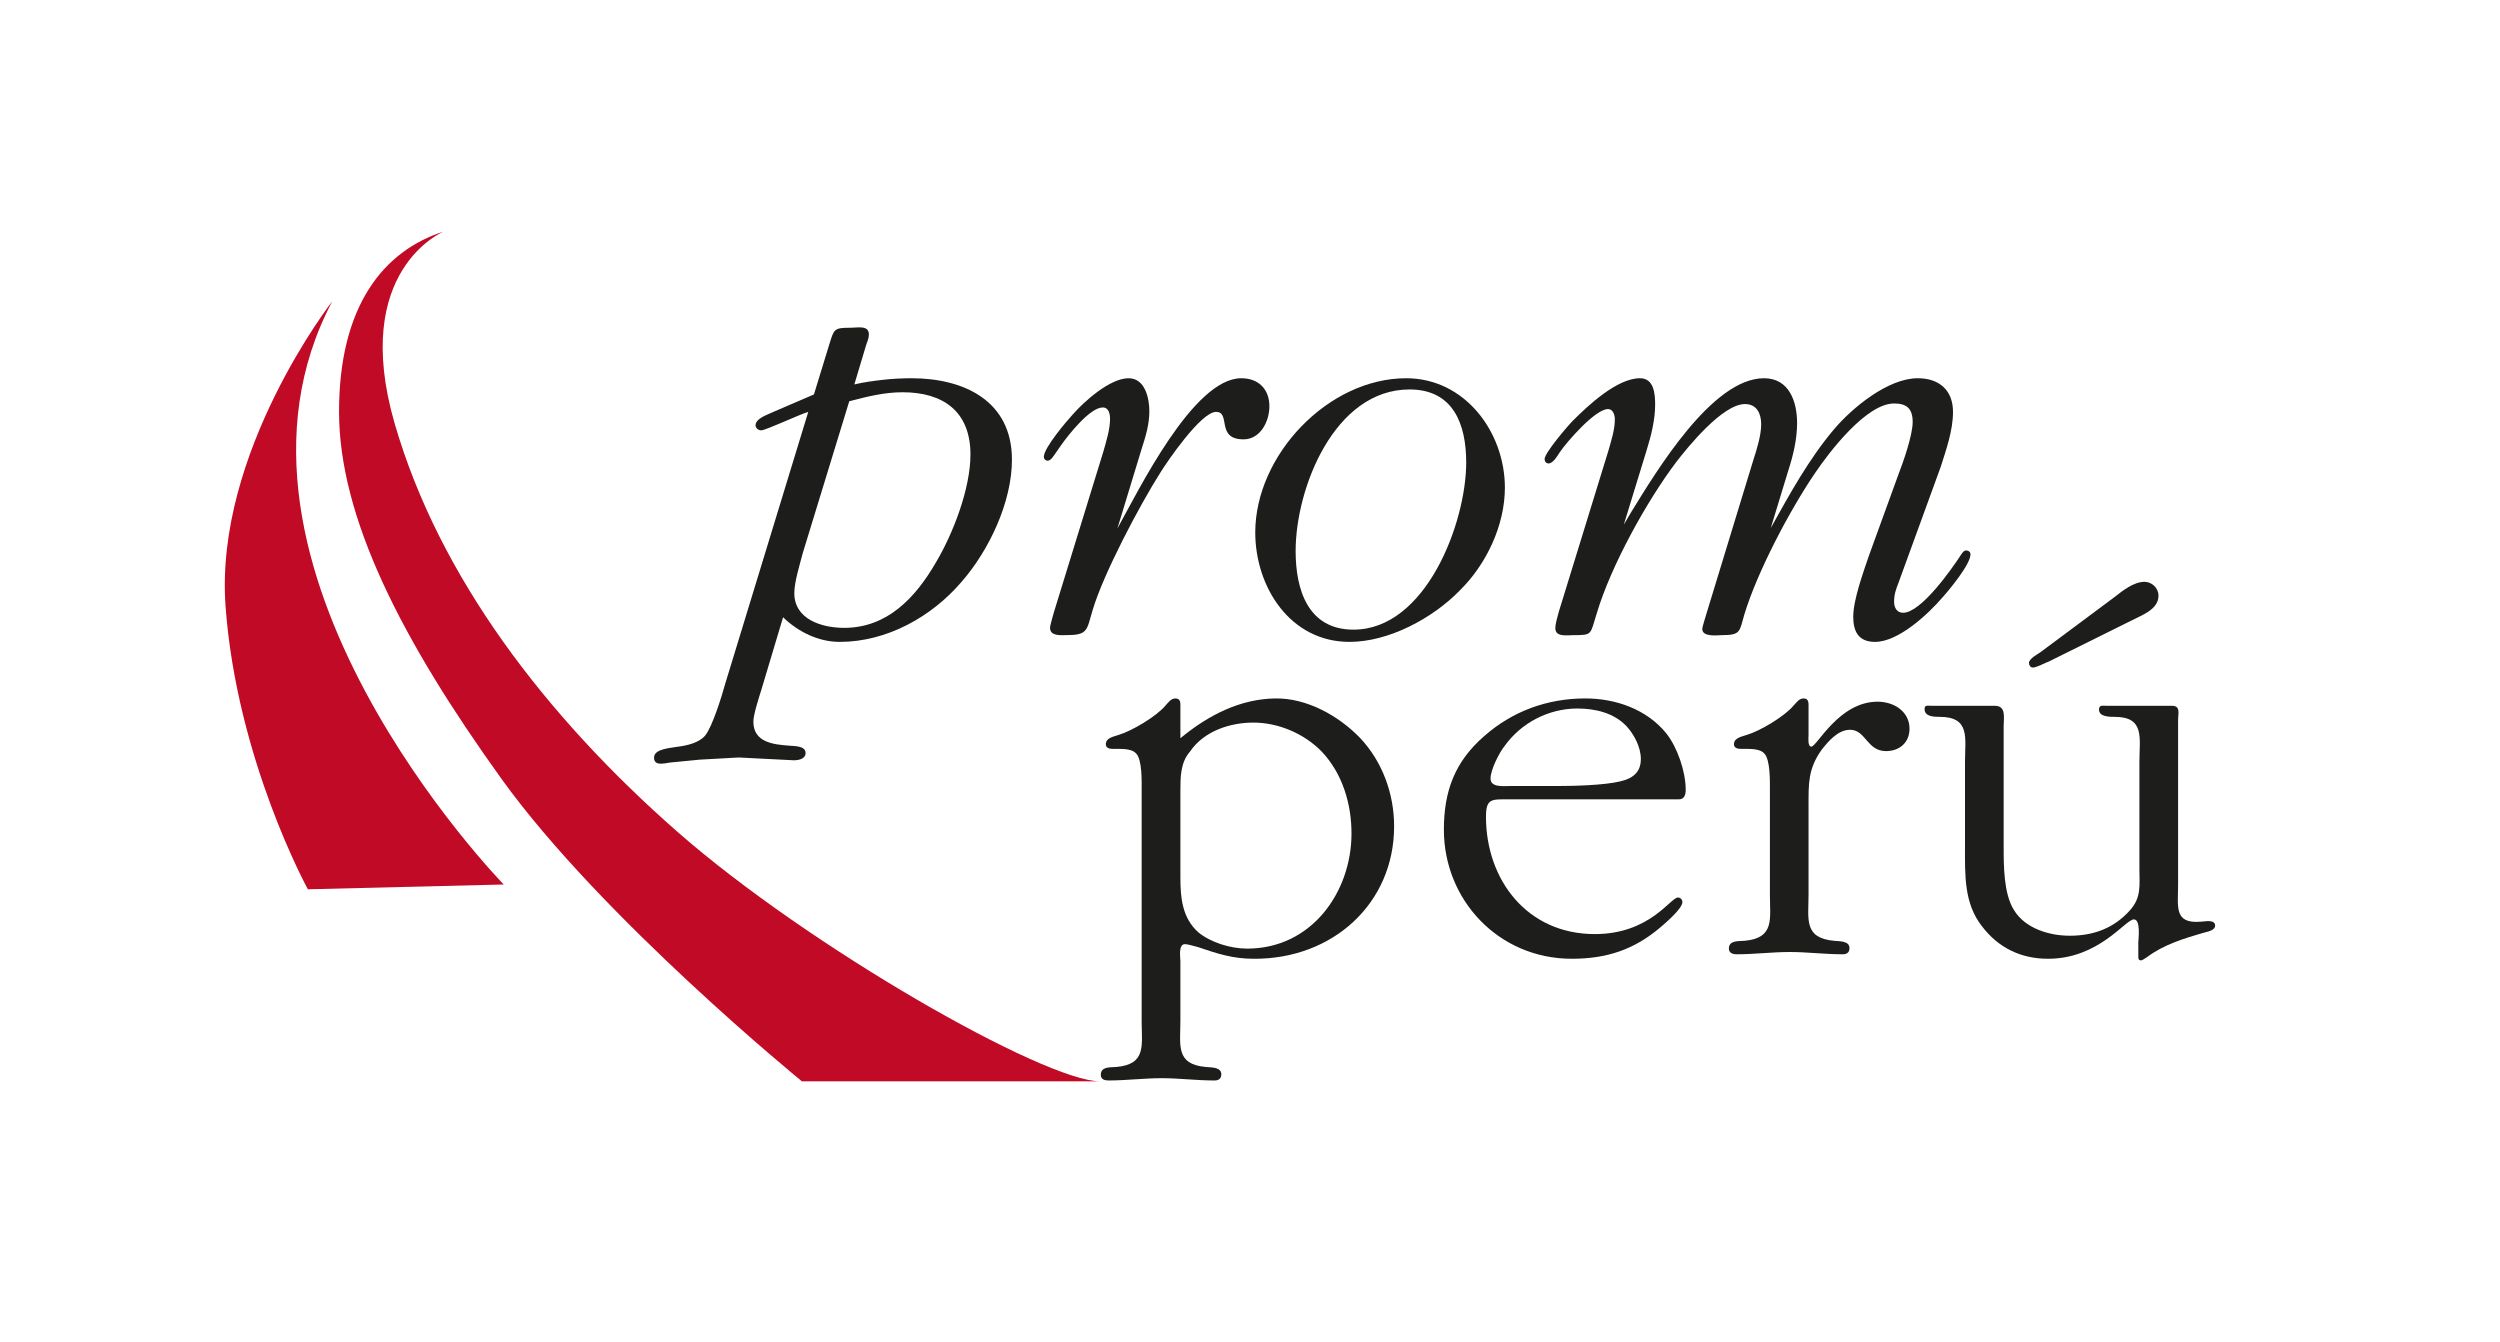 <?xml version="1.0" encoding="UTF-8" standalone="no"?>
<svg
   xmlns:dc="http://purl.org/dc/elements/1.1/"
   xmlns:cc="http://creativecommons.org/ns#"
   xmlns:rdf="http://www.w3.org/1999/02/22-rdf-syntax-ns#"
   xmlns:svg="http://www.w3.org/2000/svg"
   xmlns="http://www.w3.org/2000/svg"
   xmlns:sodipodi="http://sodipodi.sourceforge.net/DTD/sodipodi-0.dtd"
   xmlns:inkscape="http://www.inkscape.org/namespaces/inkscape"
   inkscape:export-ydpi="96"
   inkscape:export-xdpi="96"
   inkscape:export-filename="C:\Users\51982\Desktop\LOGOS\Para la Feria\LOGO roqaseg.png"
   width="1015"
   height="545"
   viewBox="0 0 268.552 144.198"
   version="1.1"
   id="svg28"
   inkscape:version="1.0 (4035a4fb49, 2020-05-01)"
   sodipodi:docname="PROM_PERÚ.svg">
  <defs
     id="defs22">
    <clipPath
       clipPathUnits="userSpaceOnUse"
       id="clipPath204">
      <path
         d="M 0,595.275 H 841.89 V 0 H 0 Z"
         id="path202" />
    </clipPath>
  </defs>
  <sodipodi:namedview
     id="base"
     pagecolor="#ffffff"
     bordercolor="#666666"
     borderopacity="1.0"
     inkscape:pageopacity="0.0"
     inkscape:pageshadow="2"
     inkscape:zoom="0.7"
     inkscape:cx="650.32415"
     inkscape:cy="302.7497"
     inkscape:document-units="mm"
     inkscape:current-layer="layer1"
     inkscape:document-rotation="0"
     showgrid="false"
     units="px"
     height="1e-05px"
     inkscape:window-width="1825"
     inkscape:window-height="1046"
     inkscape:window-x="-11"
     inkscape:window-y="-11"
     inkscape:window-maximized="1" />
  <g
     inkscape:label="Capa 1"
     inkscape:groupmode="layer"
     id="layer1">
    <g
       id="g200"
       clip-path="url(#clipPath204)"
       transform="matrix(0.353,0,0,-0.353,-17.622,181.35)">
      <g
         id="g206"
         transform="translate(143.612,243.123)">
        <path
           d="m 0,0 59.599,1.456 c 0,0 -94.813,97.159 -52.147,177.513 0,0 -35.893,-46.022 -32.51,-92.773 C -21.669,39.445 0,0 0,0"
           style="fill:#c10a25;fill-opacity:1;fill-rule:evenodd;stroke:none"
           id="path208" />
      </g>
      <g
         id="g210"
         transform="translate(184.922,443.275)">
        <path
           d="m 0,0 c 0,0 -28.441,-11.686 -14.897,-58.437 13.542,-46.754 46.045,-89.125 86.001,-124.189 39.959,-35.06 111.745,-75.968 128.674,-75.968 H 109.03 c 0,0 -60.948,49.673 -91.421,92.04 -30.477,42.371 -49.437,79.628 -49.437,111.767 0,32.144 13.545,48.944 31.828,54.787"
           style="fill:#c10a25;fill-opacity:1;fill-rule:evenodd;stroke:none"
           id="path212" />
      </g>
      <g
         id="g214"
         transform="translate(294.197,345.39)">
        <path
           d="m 0,0 c -0.833,-3.271 -2.562,-8.72 -2.562,-12.134 0,-8.011 8.375,-10.578 15.181,-10.578 13.148,0 21.695,9.223 27.837,19.778 5.297,8.871 10.584,22.583 10.584,32.965 0,13.169 -8.357,18.953 -20.663,18.953 -5.617,0 -10.923,-1.355 -16.219,-2.74 z m -12.627,-41.689 c -0.691,-2.177 -2.394,-7.473 -2.394,-9.551 0,-6.289 5.968,-6.966 10.912,-7.323 1.547,-0.16 4.979,0 4.979,-2.228 0,-1.871 -2.258,-2.221 -3.6,-2.221 l -16.735,0.851 -11.924,-0.661 -9.072,-0.885 c -0.685,-0.145 -1.87,-0.335 -2.743,-0.335 -1.343,0 -2.037,0.53 -2.037,1.881 0,2.72 5.316,2.889 7.162,3.271 2.74,0.327 6.498,1.167 8.372,3.383 2.233,2.746 5.12,12.133 6.153,15.885 L 1.686,43.01 c -2.049,-0.507 -12.944,-5.617 -14.313,-5.617 -0.87,0 -1.722,0.667 -1.722,1.519 0,2.025 3.246,3.068 4.611,3.747 l 13.151,5.658 4.616,15.042 c 1.536,4.891 1.346,5.257 6.636,5.257 2.084,0 5.47,0.846 5.47,-2.067 0,-1.17 -0.514,-2.2 -0.836,-3.19 L 15.707,51.367 c 2.921,0.691 5.634,1.045 8.547,1.384 2.88,0.334 5.956,0.498 8.863,0.498 15.868,0 30.55,-6.82 30.55,-24.775 C 63.667,15.54 56.68,0.839 48.323,-8.72 39.258,-19.329 25.597,-26.983 11.275,-26.983 c -6.504,0 -12.663,3.056 -17.255,7.5 z"
           style="fill:#1d1d1b;fill-opacity:1;fill-rule:nonzero;stroke:none"
           id="path216" />
      </g>
      <g
         id="g218"
         transform="translate(385.676,376.303)">
        <path
           d="m 0,0 c 0.867,3.044 2.04,6.826 2.04,9.875 0,1.54 -0.339,3.568 -2.228,3.568 -3.919,0 -10.563,-8.499 -12.624,-11.429 l -1.533,-2.204 c -0.533,-0.691 -1.543,-2.565 -2.558,-2.565 -0.682,0 -1.201,0.504 -1.201,1.2 0,2.72 6.999,10.921 8.708,12.771 3.591,4.116 11.436,11.12 17.071,11.12 C 12.798,22.336 14,16.043 14,12.288 14,8.169 12.798,4.407 11.6,0.661 L 4.274,-23.387 c 6.289,11.248 23.034,45.723 37.709,45.723 5.127,0 8.549,-3.228 8.549,-8.542 0,-4.609 -2.754,-10.056 -7.864,-10.056 -8.529,0 -3.749,8.359 -8.372,8.359 C 29.698,12.097 19.26,-3.279 17.389,-6.319 11.07,-16.255 0,-37.227 -3.244,-48.184 c -1.892,-6.287 -1.357,-7.662 -8.214,-7.662 -1.518,0 -4.758,-0.328 -4.758,2.221 0,0.84 1.024,4.092 1.18,4.771 z"
           style="fill:#1d1d1b;fill-opacity:1;fill-rule:nonzero;stroke:none"
           id="path220" />
      </g>
      <g
         id="g222"
         transform="translate(478.856,395.226)">
        <path
           d="m 0,0 c -22.881,0 -34.665,-30.055 -34.665,-49.168 0,-11.782 3.758,-23.924 17.612,-23.924 22.008,0 34.296,32.467 34.296,50.89 C 17.243,-10.583 13.318,0 0,0 m 15.195,-61.257 c -8.202,-8.399 -21.518,-15.561 -33.468,-15.561 -18.073,0 -28.676,16.722 -28.676,33.302 0,23.542 22.189,46.93 45.929,46.93 17.895,0 30.033,-16.416 30.033,-33.299 0,-11.428 -5.627,-23.376 -13.818,-31.372"
           style="fill:#1d1d1b;fill-opacity:1;fill-rule:nonzero;stroke:none"
           id="path224" />
      </g>
      <g
         id="g226"
         transform="translate(546.258,357.823)">
        <path
           d="m 0,0 c 7.512,12.16 24.576,40.816 40.467,40.816 7.69,0 10.066,-7.154 10.066,-13.664 0,-4.935 -1.209,-9.906 -2.707,-14.515 L 42.529,-4.75 c 5.801,10.418 11.584,20.978 19.261,30.055 5.469,6.466 16.384,15.511 25.446,15.511 6.664,0 10.743,-3.747 10.743,-10.239 0,-5.617 -2.052,-11.436 -3.738,-16.723 L 81.43,-21.323 c -0.85,-2.225 -1.377,-3.58 -1.377,-5.942 0,-1.745 0.87,-3.288 2.739,-3.288 5.463,0 14.83,13.33 17.581,17.589 0.349,0.531 0.873,1.37 1.533,1.37 0.87,0 1.394,-0.517 1.394,-1.179 0,-3.086 -6.677,-11.082 -8.56,-13.149 -4.257,-4.953 -13.31,-13.494 -20.495,-13.494 -4.943,0 -6.63,3.056 -6.63,7.654 0,5.161 3.063,13.509 4.742,18.494 l 8.916,24.543 c 1.519,3.925 4.429,12.148 4.429,16.234 0,4.092 -1.858,5.626 -5.649,5.626 -8.505,0 -19.784,-14.846 -24.058,-21.169 C 48.33,0.712 38.431,-18.048 34.487,-31.053 c -1.54,-5.307 -1.027,-6.314 -7.005,-6.314 -1.184,0 -5.806,-0.67 -5.806,1.891 0,0.694 1.2,4.262 1.358,4.923 L 37.21,15.9 c 1.048,3.241 2.394,7.523 2.394,10.919 0,3.251 -1.346,6.137 -4.926,6.137 -6.855,0 -17.443,-13.143 -20.868,-17.574 -9.039,-11.94 -19.963,-31.747 -24.233,-46.09 -2.073,-6.51 -1.176,-6.659 -7.147,-6.659 -1.716,0 -5.463,-0.67 -5.463,2.067 0,1.505 0.674,3.538 1.015,4.925 l 15.195,49.361 c 0.852,3.079 1.892,6.129 1.892,9.369 0,1.192 -0.525,3.079 -2.067,3.079 -3.929,0 -12.634,-10.101 -14.692,-13.145 -0.669,-1.043 -2.015,-3.404 -3.403,-3.404 -0.838,0 -1.211,0.694 -1.211,1.343 0,1.885 7.185,10.251 8.56,11.617 4.599,4.62 13.473,12.971 20.472,12.971 4.271,0 4.608,-4.783 4.608,-8.015 0,-4.595 -1.189,-9.378 -2.565,-13.815 L -2.2,-3.737 Z"
           style="fill:#1d1d1b;fill-opacity:1;fill-rule:nonzero;stroke:none"
           id="path228" />
      </g>
      <g
         id="g230"
         transform="translate(452.154,285.004)">
        <path
           d="m 0,0 c -5.313,5.463 -13.153,8.846 -20.828,8.846 -7.002,0 -15.019,-2.52 -19.29,-8.846 -2.91,-3.275 -2.91,-7.874 -2.91,-11.763 v -26.469 c 0,-6.158 0.513,-12.321 5.459,-16.749 3.762,-3.067 9.739,-4.955 14.862,-4.955 19.637,0 31.746,17.26 31.746,35.03 C 9.039,-15.908 6.3,-6.679 0,0 m -54.817,-11.447 c 0,2.398 0.184,9.045 -1.702,10.912 -1.009,1.227 -3.57,1.376 -4.922,1.376 h -2.24 c -1.013,0 -2.04,0.336 -2.04,1.388 0,2.013 2.385,2.329 3.927,2.876 4.075,1.221 11.434,5.625 14.159,8.852 0.857,0.884 1.7,2.239 3.073,2.239 1.71,0 1.534,-1.516 1.534,-2.698 V 4.087 c 8.876,7.344 18.451,11.936 28.836,12.109 9.583,0.169 19.317,-5.277 25.773,-11.954 6.836,-7.18 10.429,-17.059 10.429,-26.944 0,-23.56 -18.758,-40.47 -42.693,-40.324 -6.467,0 -11.066,1.555 -17.042,3.568 -1.029,0.215 -2.918,0.883 -3.923,0.883 -2.074,0 -1.38,-4.057 -1.38,-5.133 v -18.246 c 0,-7.344 -1.534,-13.157 7.687,-13.998 1.691,-0.168 4.765,0 4.765,-2.229 0,-1.341 -0.846,-1.883 -2.043,-1.883 -5.463,0 -10.936,0.697 -16.038,0.697 -5.47,0 -10.945,-0.697 -16.216,-0.697 -1.202,0 -2.375,0.326 -2.375,1.706 0,2.603 2.873,2.238 4.762,2.406 9.211,0.841 7.669,6.654 7.669,13.998 z"
           style="fill:#1d1d1b;fill-opacity:1;fill-rule:nonzero;stroke:none"
           id="path232" />
      </g>
      <g
         id="g234"
         transform="translate(523.13,274.543)">
        <path
           d="m 0,0 c 5.284,0 14.837,0.193 19.811,1.412 3.764,0.86 6.303,2.706 6.303,6.811 0,3.603 -2.052,7.522 -4.429,10.053 -3.781,3.958 -9.403,5.313 -14.871,5.313 -8.684,0 -17.078,-4.282 -22.182,-11.436 -1.538,-1.879 -4.259,-7.183 -4.259,-9.881 0,-2.756 3.926,-2.272 5.761,-2.272 z m -14.01,-4.048 c -5.283,0 -7.004,0.316 -7.004,-5.313 0,-19.137 12.476,-35.693 33.117,-35.693 16.744,0 23.033,11.125 25.285,11.125 0.842,0 1.369,-0.699 1.369,-1.389 0,-2.043 -5.491,-6.641 -6.67,-7.664 -8.025,-6.832 -16.404,-9.583 -26.964,-9.583 -22.366,0 -38.948,17.937 -38.948,39.273 0,11.609 3.245,20.668 12.305,28.513 8.548,7.528 19.143,11.436 30.731,11.436 9.209,0 18.617,-3.258 24.6,-10.569 3.392,-4.262 5.953,-11.63 5.953,-17.259 0,-1.368 -0.357,-2.877 -2.055,-2.877 z"
           style="fill:#1d1d1b;fill-opacity:1;fill-rule:nonzero;stroke:none"
           id="path236" />
      </g>
      <g
         id="g238"
         transform="translate(588.518,273.557)">
        <path
           d="m 0,0 c 0,2.398 0.148,9.045 -1.73,10.912 -1.021,1.228 -3.578,1.376 -4.947,1.376 h -2.209 c -1.036,0 -2.055,0.336 -2.055,1.388 0,2.013 2.393,2.329 3.925,2.877 4.097,1.22 11.436,5.625 14.155,8.851 0.861,0.884 1.706,2.24 3.09,2.24 1.703,0 1.53,-1.517 1.53,-2.699 v -8.392 c 0,-0.715 -0.341,-3.58 0.843,-3.58 1.711,0 8.388,13.682 20.164,13.682 5.102,0 9.72,-3.086 9.72,-8.212 0,-4.267 -3.081,-6.829 -7.163,-6.829 -5.795,0 -6.151,6.49 -10.917,6.49 -3.755,0 -6.68,-3.588 -8.712,-6.149 C 11.582,6.135 11.759,1.701 11.759,-5.121 v -26.954 c 0,-7.388 -1.53,-13.164 7.697,-14.032 1.693,-0.162 4.761,0 4.761,-2.225 0,-1.383 -0.863,-1.883 -2.047,-1.883 -5.444,0 -10.9,0.694 -16.052,0.694 -5.448,0 -10.916,-0.694 -16.211,-0.694 -1.193,0 -2.39,0.381 -2.39,1.727 0,2.58 2.912,2.219 4.8,2.381 C 1.514,-45.239 0,-39.463 0,-32.075 Z"
           style="fill:#1d1d1b;fill-opacity:1;fill-rule:nonzero;stroke:none"
           id="path240" />
      </g>
      <g
         id="g242"
         transform="translate(673.491,312.476)">
        <path
           d="m 0,0 c -1.039,-0.333 -3.75,-1.876 -4.98,-1.876 -0.679,0 -1.162,0.693 -1.162,1.39 0,1.325 2.728,2.714 3.398,3.208 L 19.963,19.62 c 2.39,1.905 5.818,4.591 9.053,4.591 2.213,0 4.261,-1.846 4.261,-4.222 0,-4.301 -5.296,-6.004 -8.523,-7.701 z m 39.242,-67.962 c 0,-6.63 -1.346,-11.93 6.845,-11.256 l 2.218,0.19 c 1.031,0 2.204,-0.19 2.204,-1.37 0,-1.573 -2.55,-1.886 -3.58,-2.203 -5.968,-1.731 -12.11,-3.626 -17.074,-7.348 -0.348,-0.155 -1.379,-1.031 -1.874,-1.031 -0.844,0 -0.844,0.482 -0.844,1.391 v 4.069 c 0,0.859 0.844,7.006 -1.356,7.006 -2.57,0 -10.604,-11.984 -26.109,-11.984 -8.387,0 -15.225,3.435 -20.151,9.947 -5.471,6.96 -5.123,15.696 -5.123,24.068 v 25.926 c 0,7.172 1.702,13.676 -7.695,13.676 -1.542,0 -4.609,0 -4.609,2.347 0,1.352 0.843,1.019 2.222,1.019 h 19.136 c 3.557,0 2.71,-3.556 2.71,-6.141 v -36.827 c 0,-5.641 0,-14.183 3.104,-19.133 3.395,-5.653 10.734,-7.868 17.042,-7.868 7.32,0 13.483,2.374 18.255,7.708 3.586,3.915 2.908,7.814 2.908,12.62 v 32.599 c 0,7.172 1.735,13.676 -7.508,13.676 -1.544,0 -4.786,0 -4.786,2.193 0,1.506 1.036,1.173 2.402,1.173 h 19.793 c 2.702,0 1.87,-2.365 1.87,-4.232 z"
           style="fill:#1d1d1b;fill-opacity:1;fill-rule:nonzero;stroke:none"
           id="path244" />
      </g>
    </g>
  </g>
</svg>
